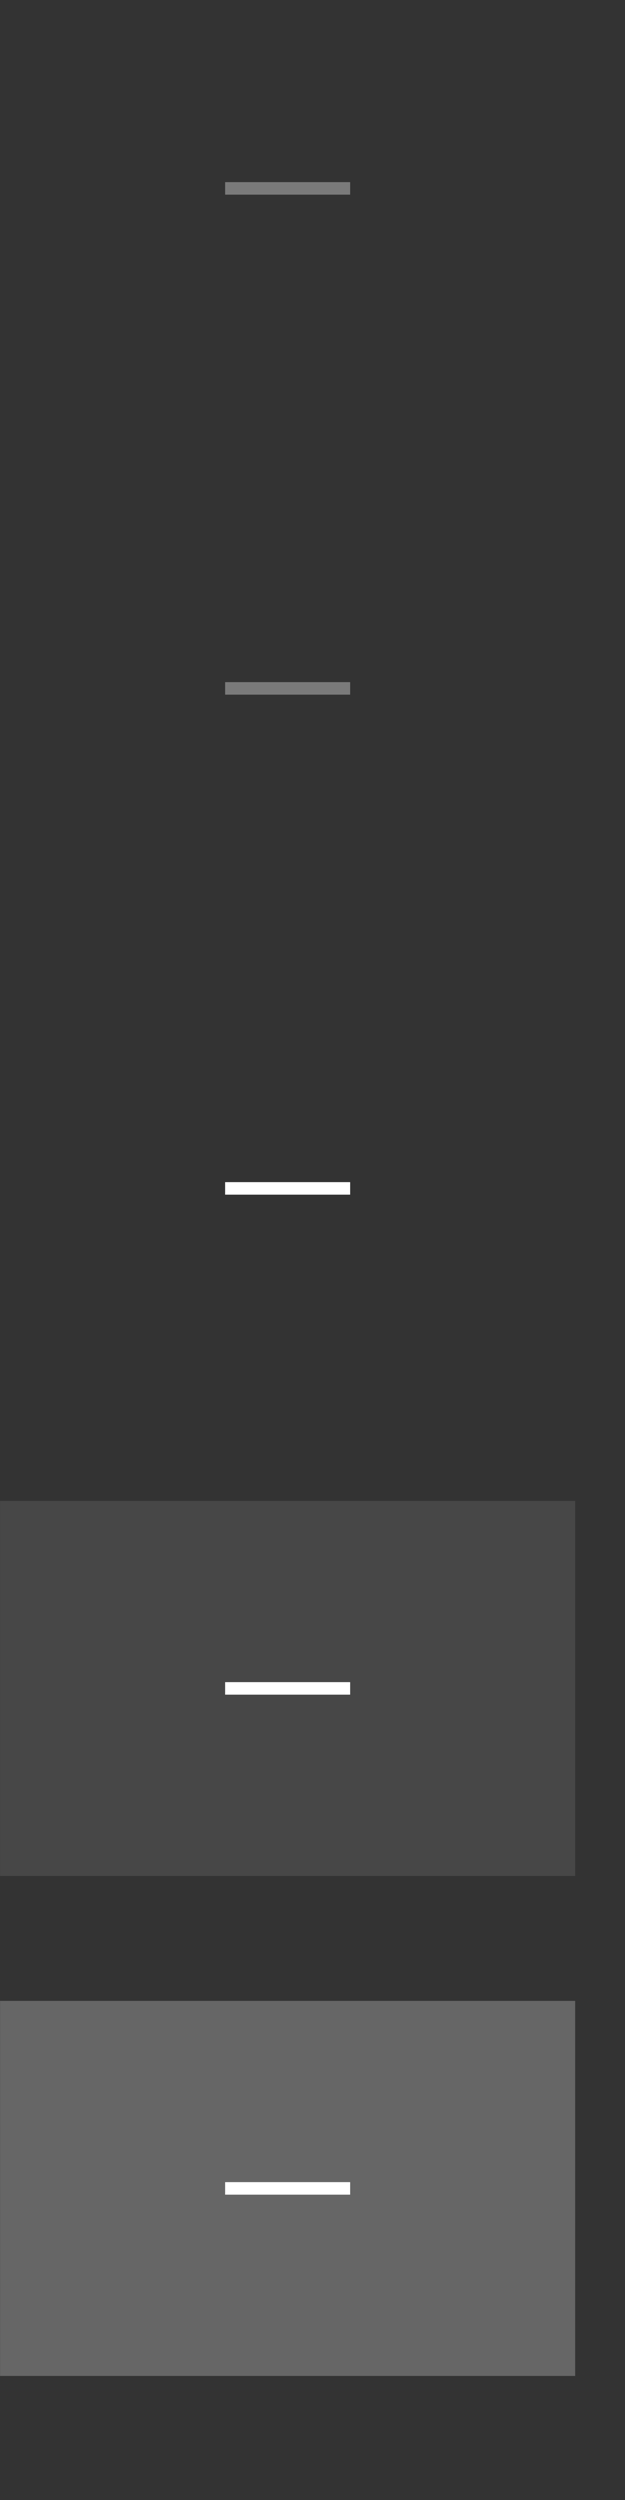 <?xml version="1.0" encoding="UTF-8" standalone="no"?>
<svg
   id="svg4306"
   width="50"
   height="200"
   version="1.1"
   style="enable-background:new"
   sodipodi:docname="minimize.svg"
   inkscape:version="1.4 (e7c3feb100, 2024-10-09)"
   xmlns:inkscape="http://www.inkscape.org/namespaces/inkscape"
   xmlns:sodipodi="http://sodipodi.sourceforge.net/DTD/sodipodi-0.dtd"
   xmlns:xlink="http://www.w3.org/1999/xlink"
   xmlns="http://www.w3.org/2000/svg"
   xmlns:svg="http://www.w3.org/2000/svg"
   xmlns:rdf="http://www.w3.org/1999/02/22-rdf-syntax-ns#"
   xmlns:cc="http://creativecommons.org/ns#"
   xmlns:dc="http://purl.org/dc/elements/1.1/">
  <rect width="100%" height="100%" fill="#333333" stroke="none"/>
  <defs
     id="defs24">
    <linearGradient
       id="fg_color"
       inkscape:swatch="solid">
      <stop
         style="stop-color:#d3dae3;stop-opacity:1;"
         offset="0"
         id="stop1387" />
    </linearGradient>
    <linearGradient
       id="d"
       x1="14.287"
       x2="16.933"
       y1="145.26"
       y2="145.26"
       gradientUnits="userSpaceOnUse"
       xlink:href="#selected_fg_color" />
    <linearGradient
       id="selected_fg_color"
       inkscape:swatch="solid">
      <stop
         stop-color="#ffffffgit"
         offset="0"
         id="stop11" />
    </linearGradient>
  </defs>
  <sodipodi:namedview
     pagecolor="#000000"
     bordercolor="#ffffff"
     borderopacity="1"
     objecttolerance="10"
     gridtolerance="10"
     guidetolerance="10"
     inkscape:pageopacity="0"
     inkscape:pageshadow="2"
     inkscape:window-width="2048"
     inkscape:window-height="1124"
     id="namedview22"
     showgrid="true"
     inkscape:snap-bbox="true"
     inkscape:bbox-nodes="true"
     inkscape:snap-nodes="false"
     inkscape:zoom="2.6818182"
     inkscape:cx="13.050847"
     inkscape:cy="80.915254"
     inkscape:window-x="0"
     inkscape:window-y="0"
     inkscape:window-maximized="1"
     inkscape:current-layer="svg4306"
     inkscape:showpageshadow="2"
     inkscape:pagecheckerboard="0"
     inkscape:deskcolor="#303030"
     showborder="false">
    <inkscape:grid
       type="xygrid"
       id="grid882"
       originx="0"
       originy="0"
       spacingy="1"
       spacingx="1"
       units="px" />
  </sodipodi:namedview>
  <g
     id="pressed-center"
     transform="matrix(3.78,0,0,3.78,-39.998,-373.514)">
    <rect
       x="10.583"
       y="141.16"
       width="12.171"
       height="7.938"
       ry="3.7990001e-06"
       style="opacity:0.25;fill:#ffffff;stroke-width:1.1;paint-order:stroke fill markers"
       id="rect1006" />
    <rect
       x="15.346"
       y="144.996"
       width="2.646"
       height="0.265"
       ry="3.1658001e-06"
       style="fill:#ffffff;fill-opacity:1;paint-order:stroke fill markers"
       id="rect1008" />
  </g>
  <g
     id="hover-center"
     transform="matrix(3.78,0,0,3.78,-39.998,-413.514)">
    <rect
       x="10.583"
       y="141.16"
       width="12.171"
       height="7.938"
       ry="3.7990001e-06"
       style="opacity:0.1;fill:#ffffff;stroke-width:1.1;paint-order:stroke fill markers"
       id="rect986" />
    <rect
       x="15.346"
       y="144.996"
       width="2.646"
       height="0.265"
       ry="3.1658001e-06"
       style="fill:#ffffff;fill-opacity:1;paint-order:stroke fill markers"
       id="rect988" />
  </g>
  <g
     id="active-center"
     transform="matrix(3.78,0,0,3.78,-39.998,-453.514)"
     style="opacity:1">
    <rect
       x="10.583"
       y="141.16"
       width="12.171"
       height="7.938"
       ry="3.7990001e-06"
       style="opacity:1;stroke-width:0.442;paint-order:stroke fill markers;fill:none"
       id="rect966" />
    <rect
       x="15.346"
       y="144.996"
       width="2.646"
       height="0.265"
       ry="3.1658001e-06"
       style="fill:#ffffff;fill-opacity:1;paint-order:stroke fill markers"
       id="rect968" />
  </g>
  <g
     transform="matrix(3.78,0,0,3.78,-39.998,-493.514)"
     id="deactivated-center"
     style="opacity:0.35">
    <rect
       id="rect878"
       style="opacity:1;stroke-width:0.442;paint-order:stroke fill markers;fill:none"
       ry="3.7990001e-06"
       height="7.938"
       width="12.171"
       y="141.16"
       x="10.583" />
    <rect
       id="rect880"
       style="opacity:1;fill:#ffffff;fill-opacity:1;paint-order:stroke fill markers"
       ry="3.1658001e-06"
       height="0.265"
       width="2.646"
       y="144.996"
       x="15.346" />
  </g>
  <g
     style="opacity:0.35"
     id="inactive-center"
     transform="matrix(3.78,0,0,3.78,-39.998,-533.514)">
    <rect
       x="10.583"
       y="141.16"
       width="12.171"
       height="7.938"
       ry="3.7990001e-06"
       style="opacity:1;stroke-width:0.442;paint-order:stroke fill markers;fill:none"
       id="rect946" />
    <rect
       x="15.346"
       y="144.996"
       width="2.646"
       height="0.265"
       ry="3.1658001e-06"
       style="opacity:1;fill:#ffffff;fill-opacity:1;paint-order:stroke fill markers"
       id="rect948" />
  </g>
</svg>
